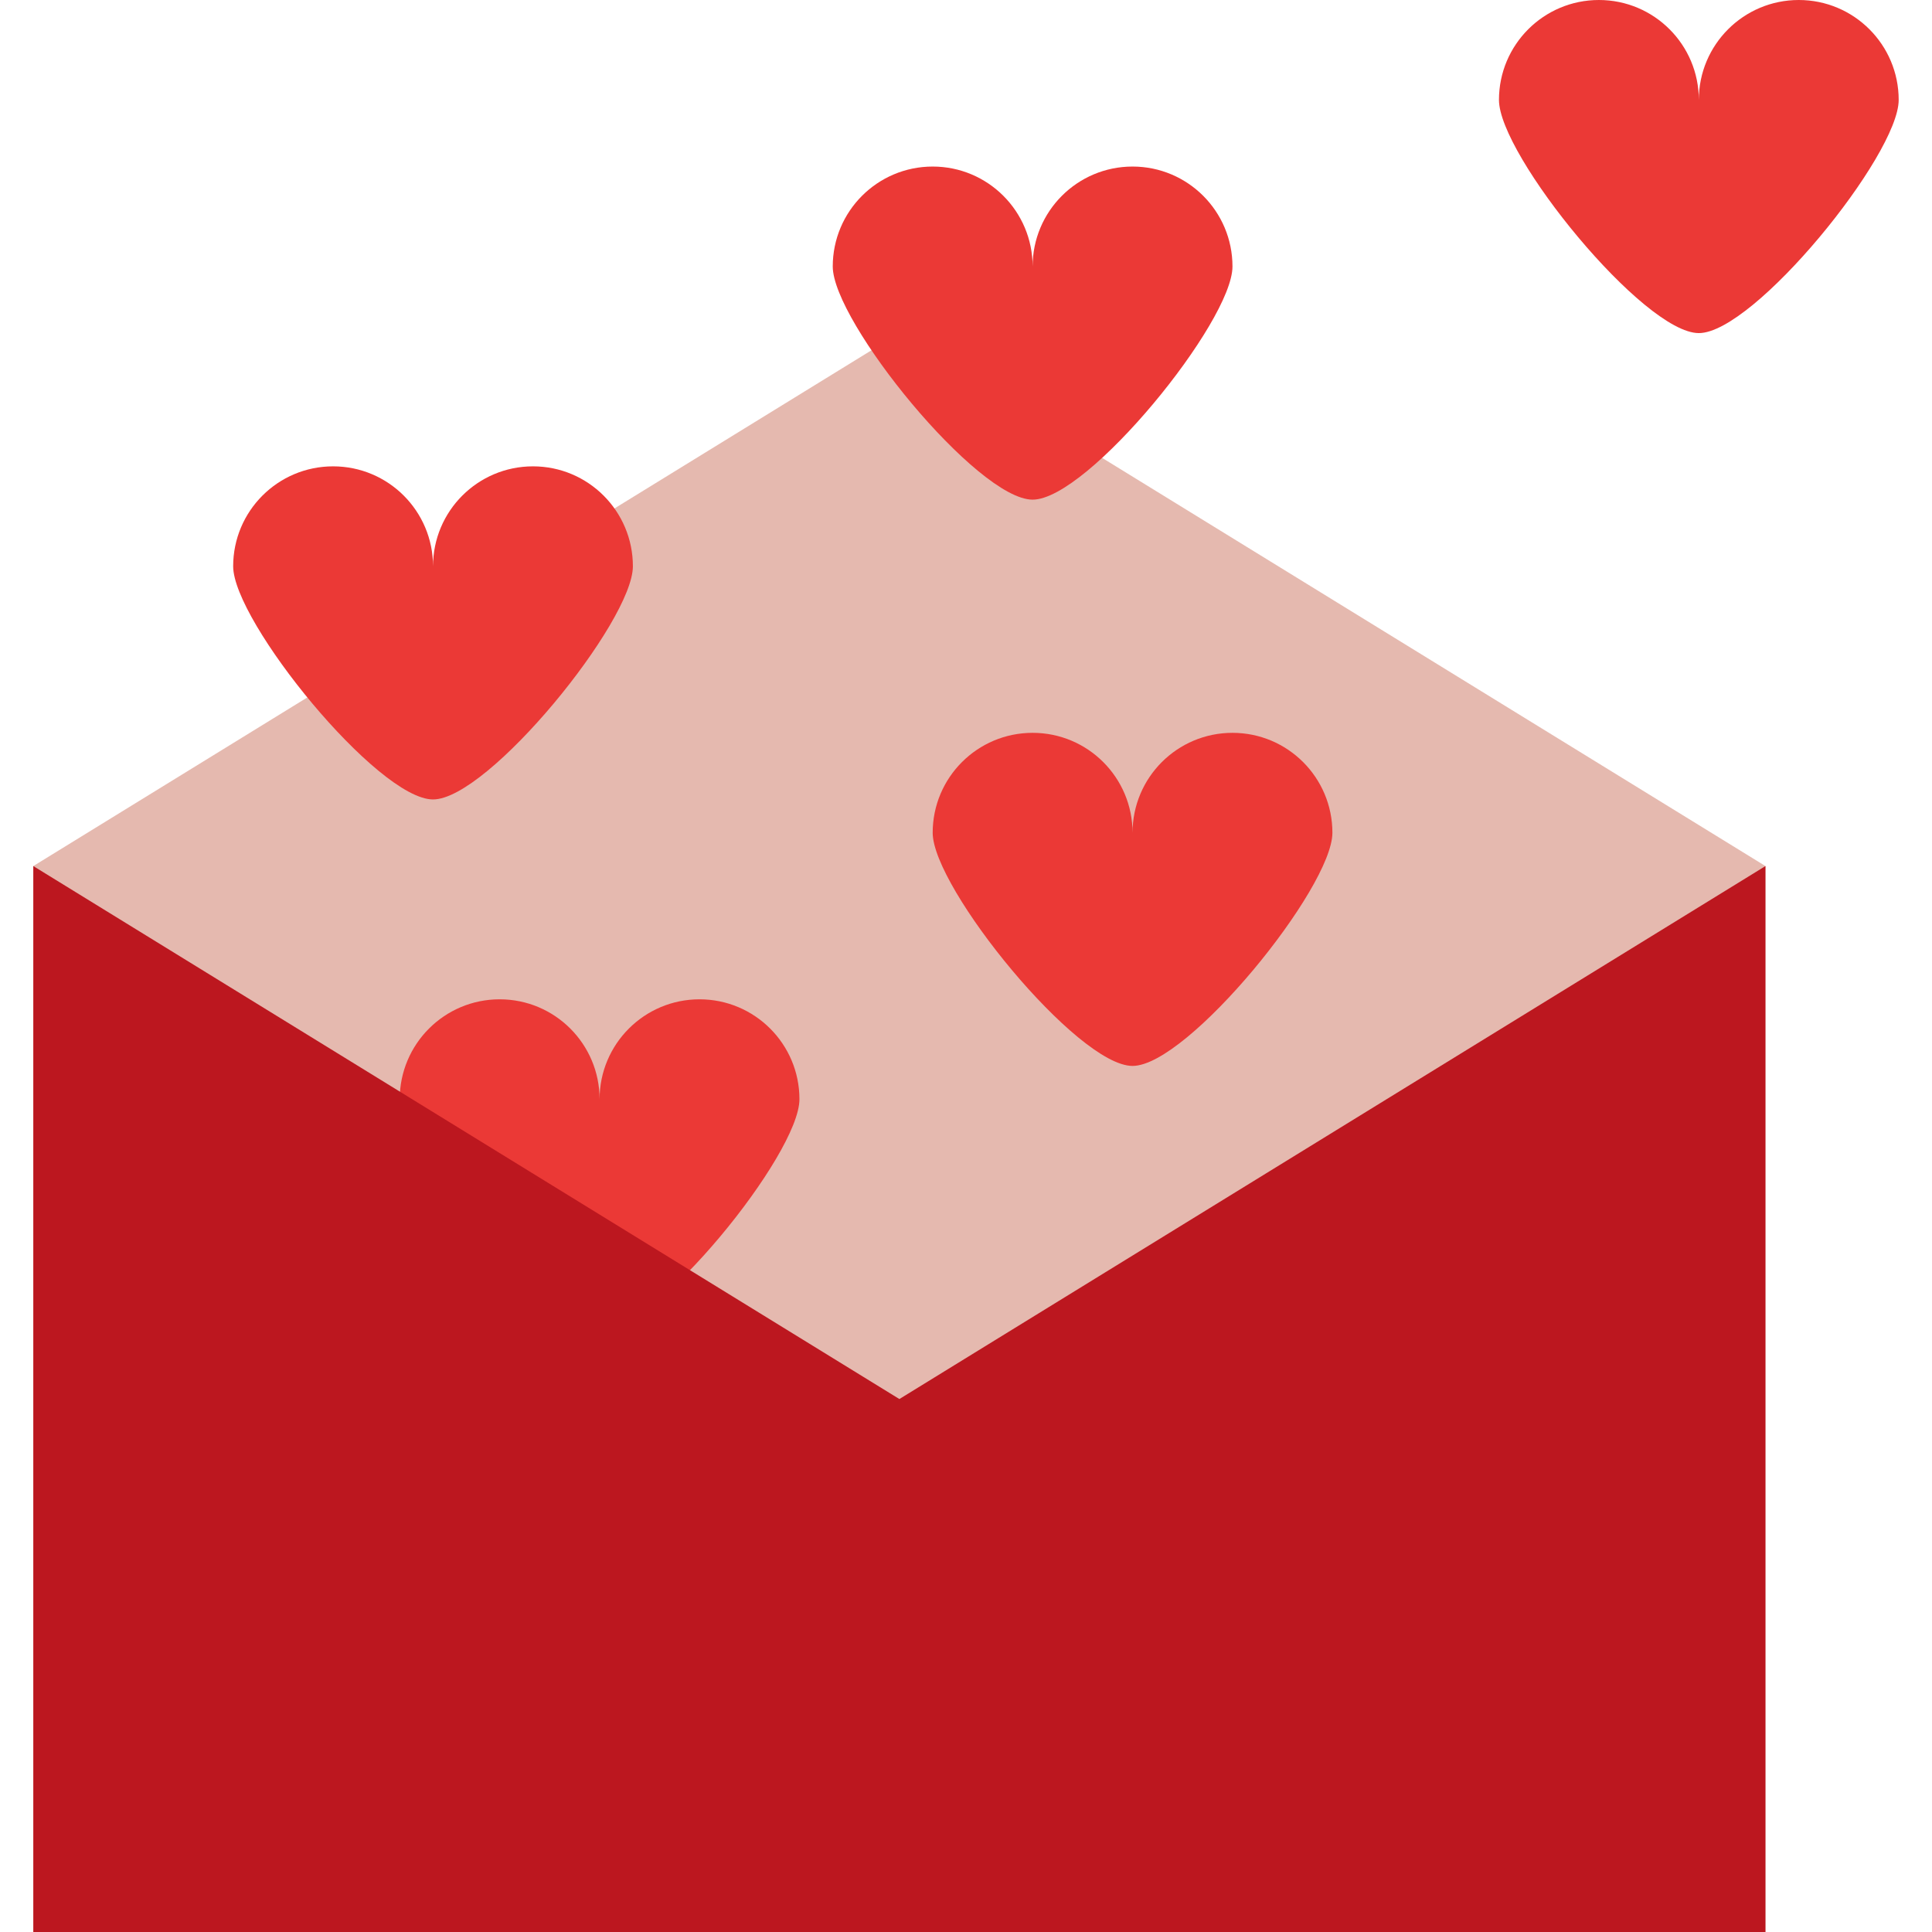 <svg height="464pt" viewBox="-8 0 464 464" width="464pt" xmlns="http://www.w3.org/2000/svg"><path d="m0 208v256h416v-256l-208-128zm0 0" fill="#e5b9af"/><g fill="#eb3936"><path d="m112 240c13.254 0 24 10.746 24 24 0-13.254 10.746-24 24-24s24 10.746 24 24c0 13.258-34.742 56-48 56s-48-42.742-48-56c0-13.254 10.746-24 24-24zm0 0"/><path d="m72 112c13.254 0 24 10.746 24 24 0-13.254 10.746-24 24-24s24 10.746 24 24c0 13.258-34.742 56-48 56s-48-42.742-48-56c0-13.254 10.746-24 24-24zm0 0"/><path d="m240 176c13.254 0 24 10.746 24 24 0-13.254 10.746-24 24-24s24 10.746 24 24c0 13.258-34.742 56-48 56s-48-42.742-48-56c0-13.254 10.746-24 24-24zm0 0"/><path d="m376 0c13.254 0 24 10.746 24 24 0-13.254 10.746-24 24-24s24 10.746 24 24c0 13.258-34.742 56-48 56s-48-42.742-48-56c0-13.254 10.746-24 24-24zm0 0"/></g><path d="m416 208-208 128-208-128v256h416zm0 0" fill="#bc171f"/><path d="m216 40c13.254 0 24 10.746 24 24 0-13.254 10.746-24 24-24s24 10.746 24 24c0 13.258-34.742 56-48 56s-48-42.742-48-56c0-13.254 10.746-24 24-24zm0 0" fill="#eb3936"/></svg>